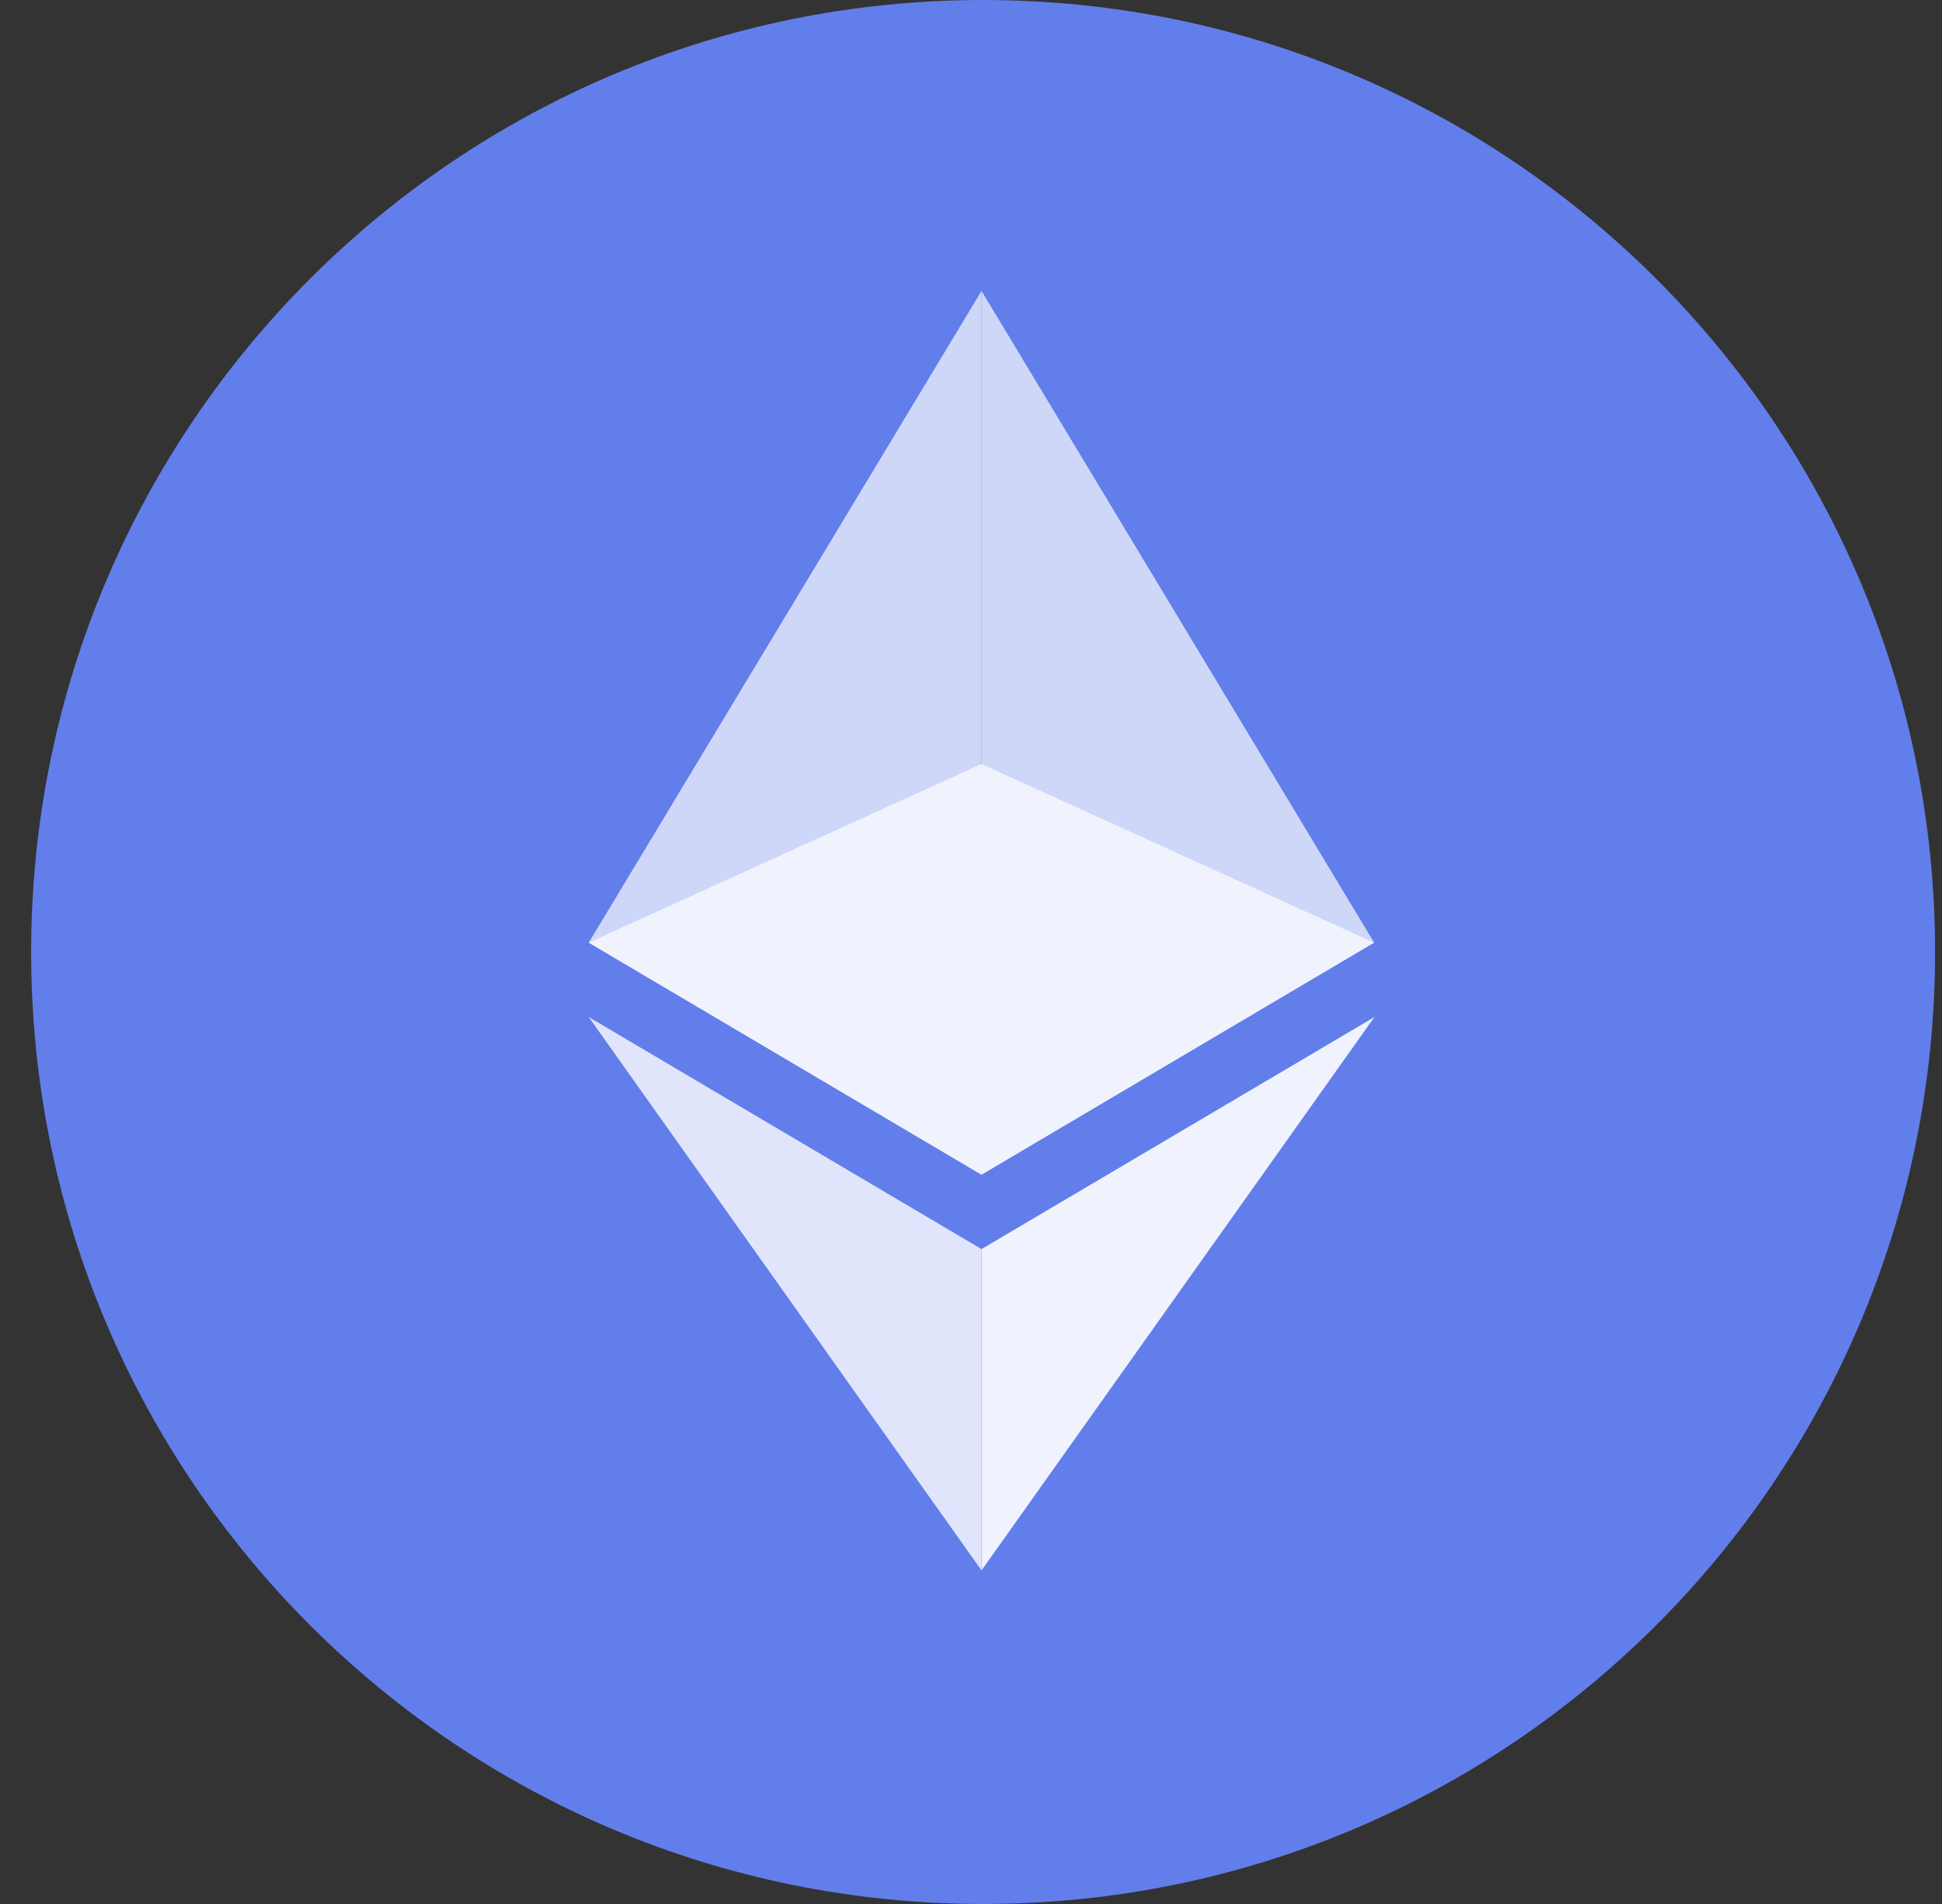 <svg width="51" height="50" viewBox="0 0 51 50" fill="none" xmlns="http://www.w3.org/2000/svg">
<rect x="0" y="0" width="51" height="50" fill="#333333" stroke="none"/>
<path d="M25.818 50C39.625 50 50.818 38.807 50.818 25C50.818 11.193 39.625 0 25.818 0C12.011 0 0.818 11.193 0.818 25C0.818 38.807 12.011 50 25.818 50Z" fill="#627EEA"/>
<path opacity="0.689" d="M15.461 24.754L25.775 30.847V7.642L15.461 24.754Z" fill="white"/>
<path opacity="0.686" d="M25.778 7.643V30.847L36.087 24.754L25.778 7.643Z" fill="white"/>
<path opacity="0.8" d="M15.461 26.708L25.774 41.237V32.801L15.461 26.708Z" fill="white"/>
<path opacity="0.9" d="M25.778 32.801V41.237L36.095 26.708L25.778 32.801Z" fill="white"/>
<path opacity="0.698" d="M25.774 20.064L15.461 24.755L25.774 30.848L36.083 24.755L25.774 20.064Z" fill="white"/>
</svg>
